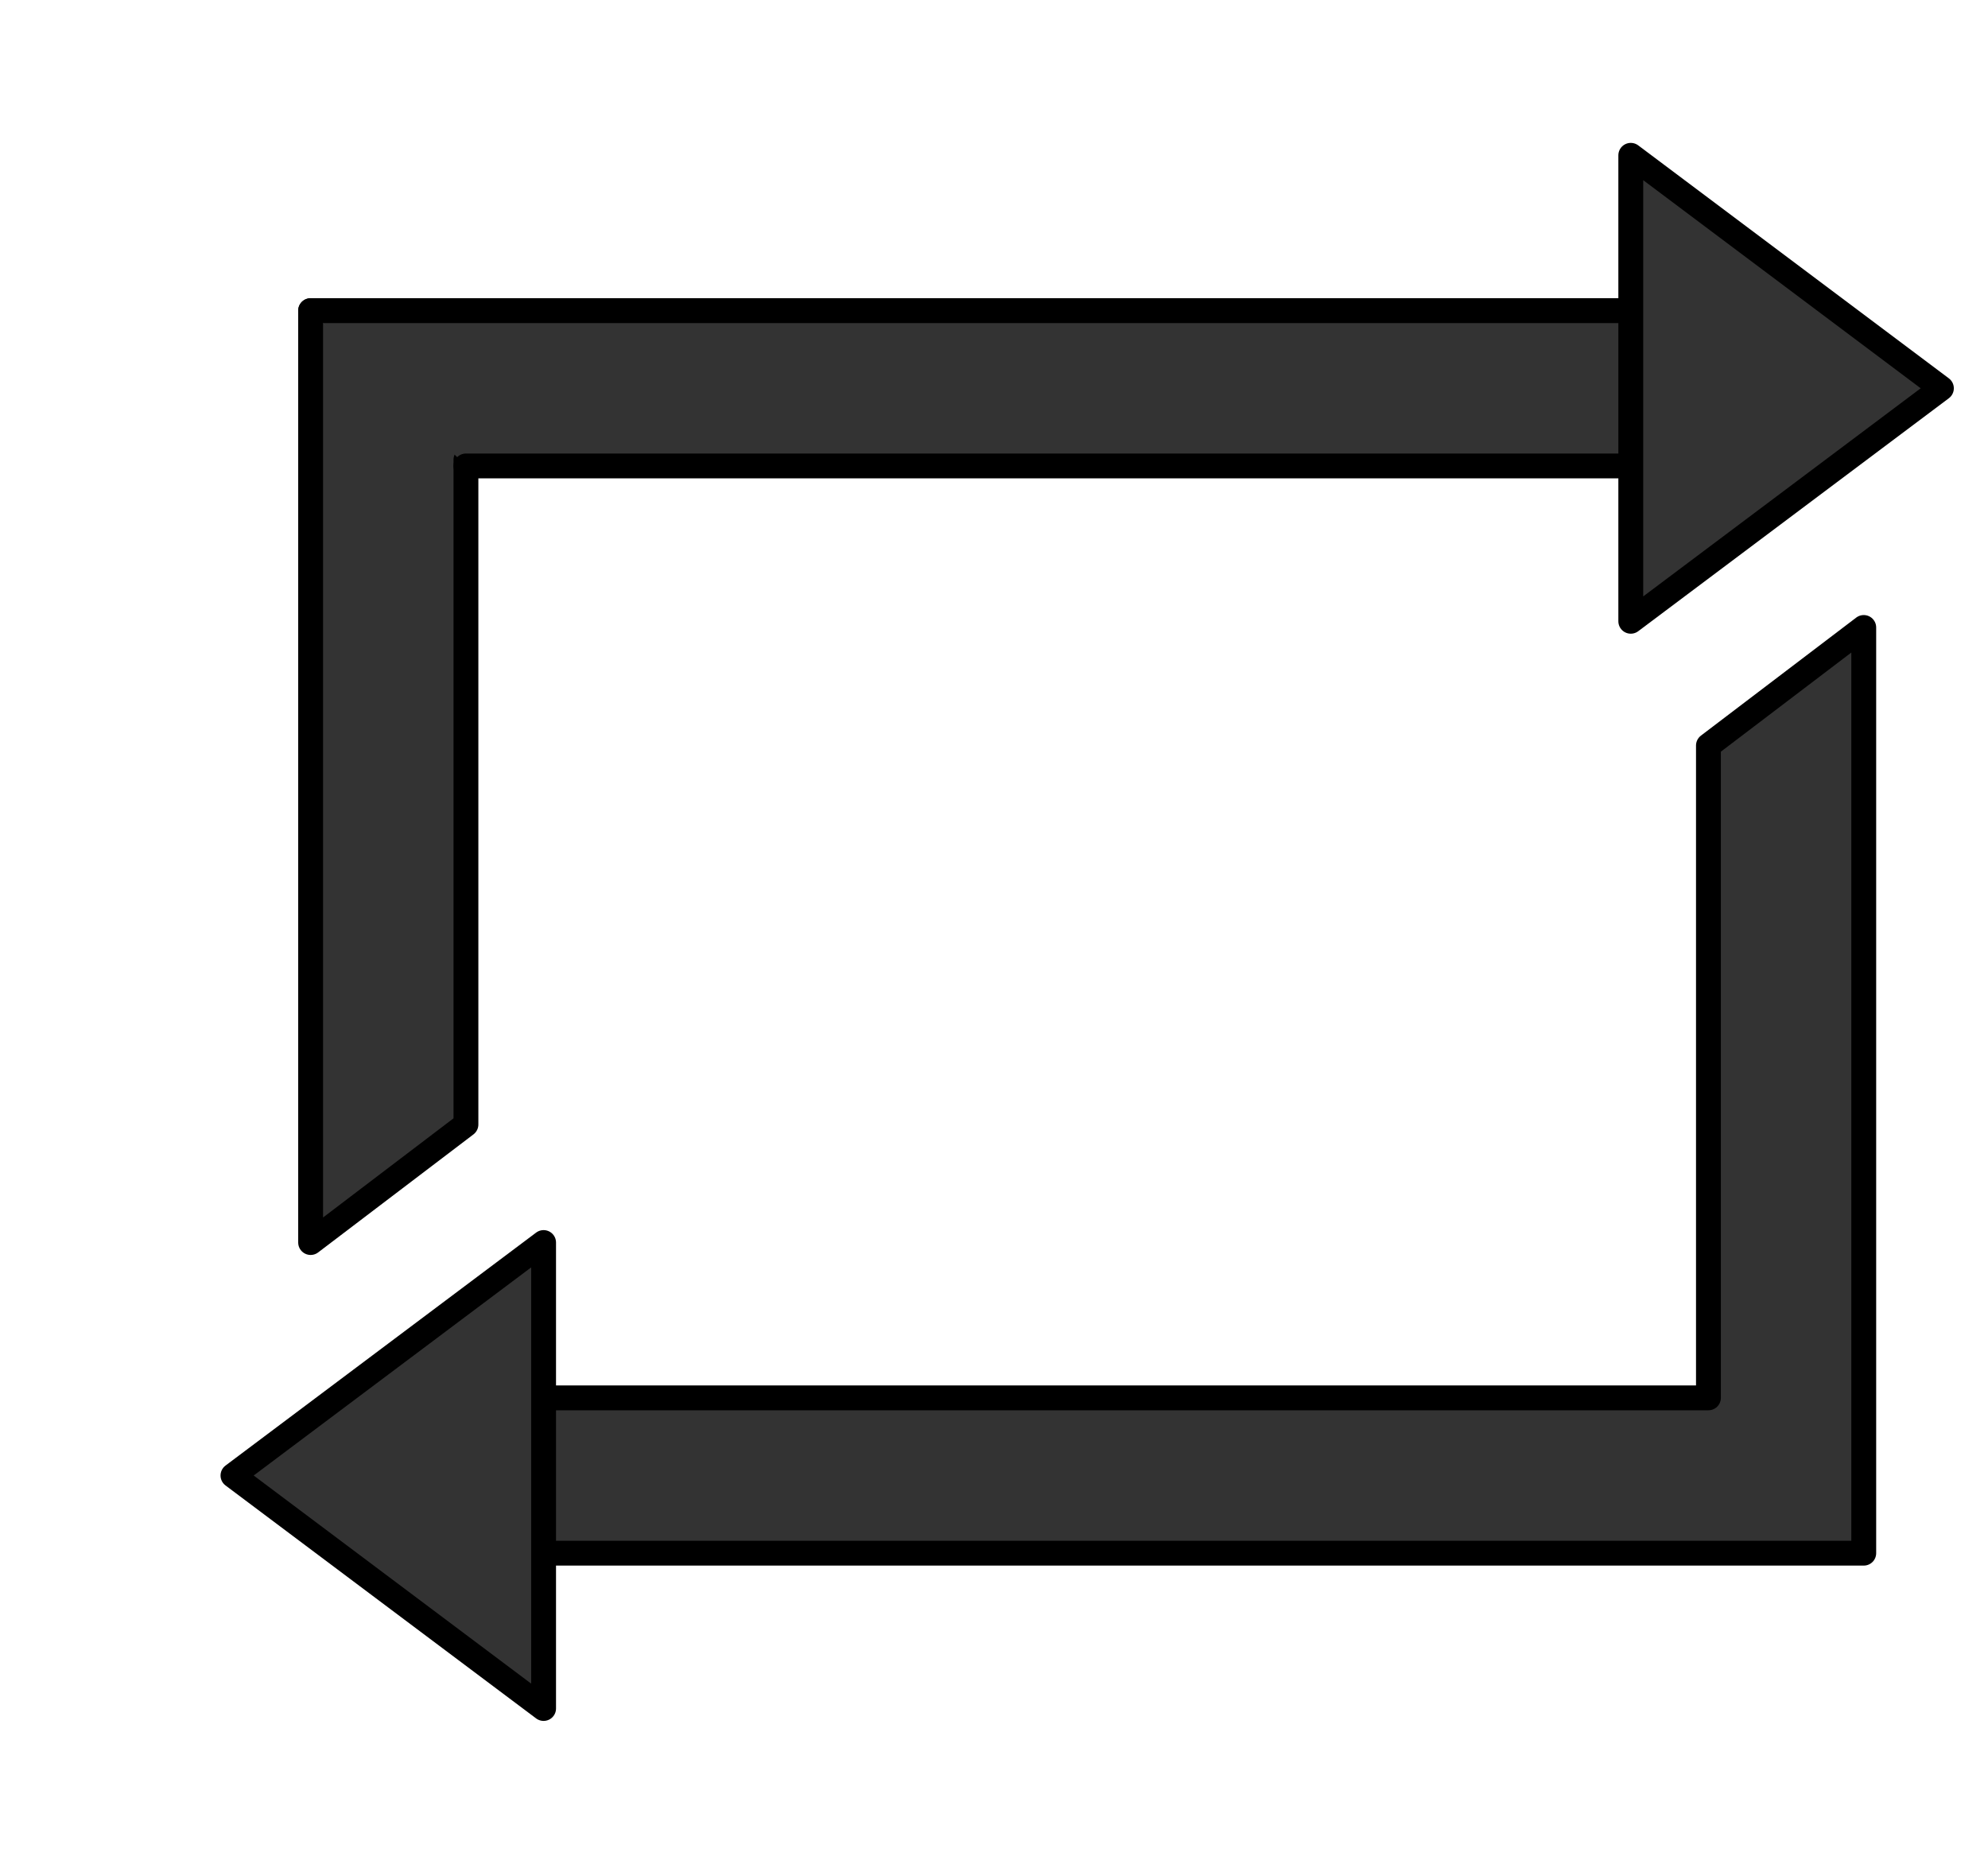 <svg version="1.1" xmlns="http://www.w3.org/2000/svg" xmlns:xlink="http://www.w3.org/1999/xlink" width="100%" height="100%" viewBox="100 100 320 300"><defs/><g/><g transform="scale(1,1) scale(1,1)"><path fill="rgb(51,51,51)" stroke="rgb(0,0,0)" paint-order="fill stroke markers" d=" M 150 150 L 150 300 L 175 281 L 175 174" fill-opacity="1" stroke-opacity="1" stroke-linecap="round" stroke-linejoin="round" stroke-miterlimit="10" stroke-width="4"/><path fill="rgb(51,51,51)" stroke="rgb(0,0,0)" paint-order="fill stroke markers" d=" M 150 150 L 370 150 L 370 175 L 175 175" fill-opacity="1" stroke-opacity="1" stroke-linecap="round" stroke-linejoin="round" stroke-miterlimit="10" stroke-width="4"/><path fill="rgb(51,51,51)" stroke="rgb(0,0,0)" paint-order="fill stroke markers" d=" M 362.5 125 L 412.5 162.5 L 362.5 200 Z" fill-opacity="1" stroke-opacity="1" stroke-linecap="round" stroke-linejoin="round" stroke-miterlimit="10" stroke-width="4"/><path fill="rgb(51,51,51)" stroke="rgb(0,0,0)" paint-order="fill stroke markers" d=" M 187.5 325 L 375 325 L 375 220 L 400 201 L 400 350 L 187.5 350" fill-opacity="1" stroke-opacity="1" stroke-linecap="round" stroke-linejoin="round" stroke-miterlimit="10" stroke-width="4"/><path fill="rgb(51,51,51)" stroke="rgb(0,0,0)" paint-order="fill stroke markers" d=" M 187.5 375 L 137.5 337.5 L 187.5 300 Z" fill-opacity="1" stroke-opacity="1" stroke-linecap="round" stroke-linejoin="round" stroke-miterlimit="10" stroke-width="4"/></g></svg>